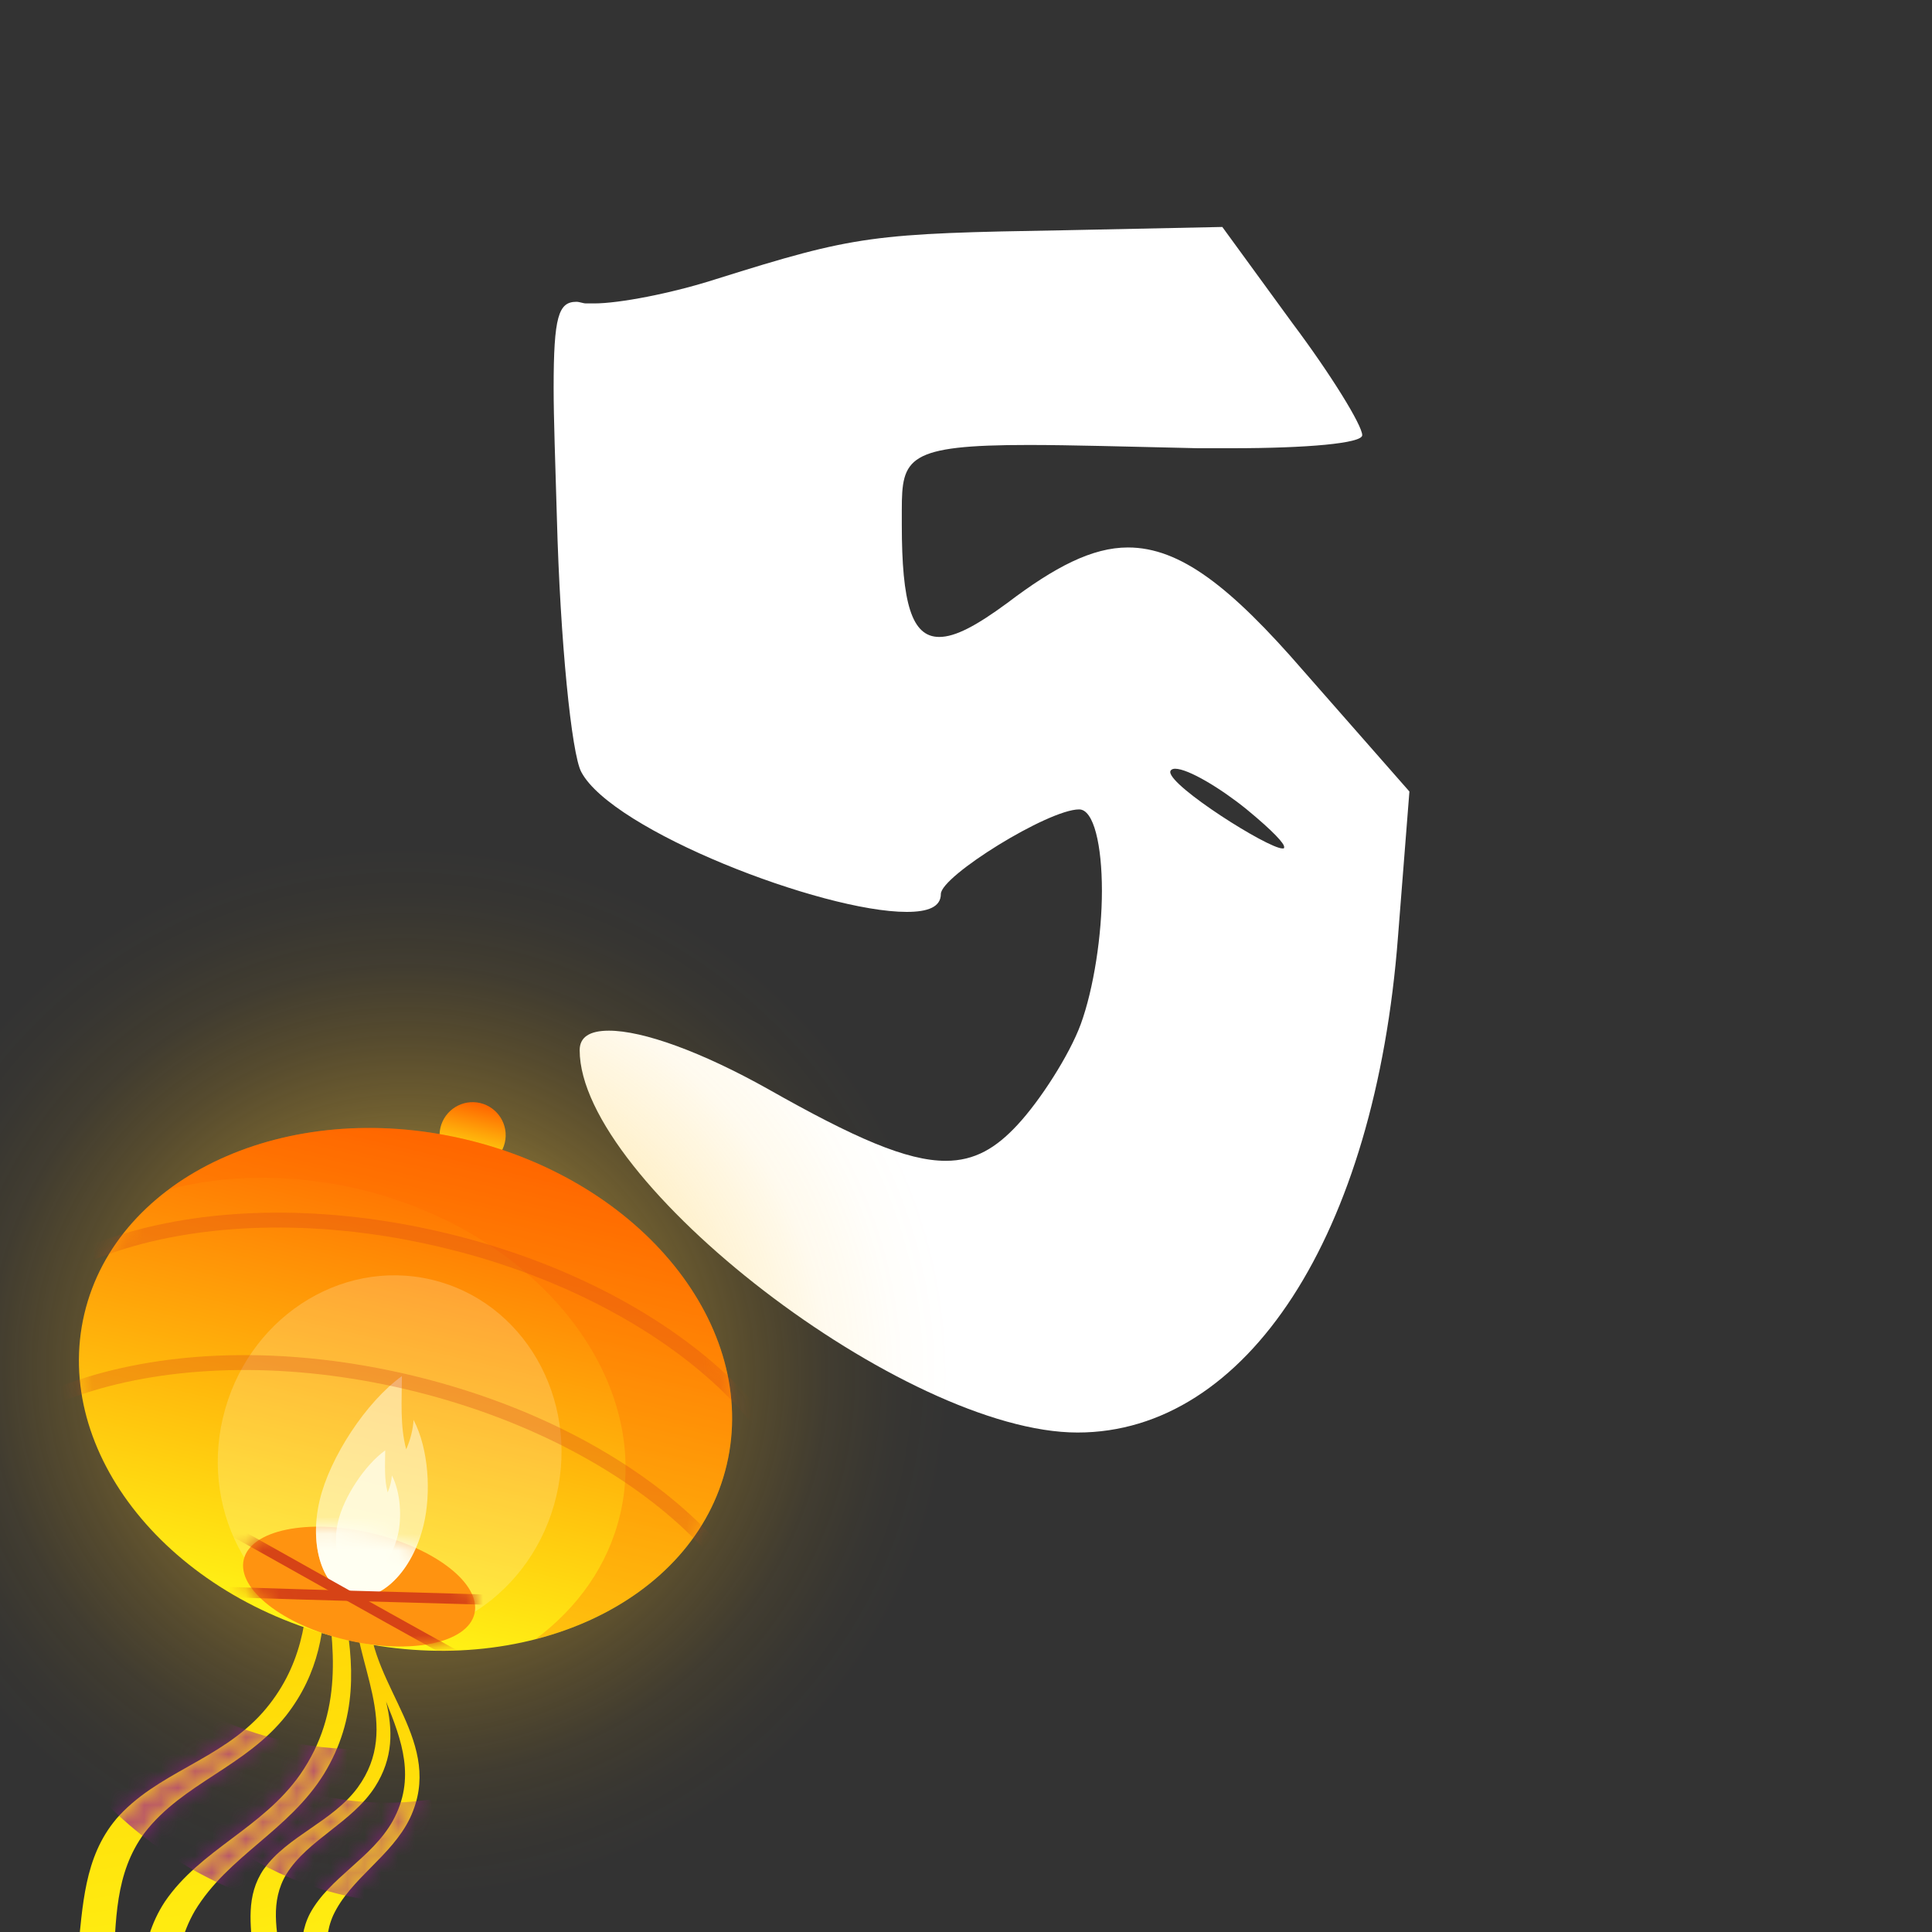 <svg width="114" height="114" viewBox="0 0 114 114" fill="none" xmlns="http://www.w3.org/2000/svg">
<rect x="0" y="0" width="114" height="114" fill="#333333" stroke="none"/>
<g clip-path="url(#clip0_3036_1467)">
<rect width="114" height="114" rx="4" fill="black" fill-opacity="0.01"/>
<path d="M73.564 47.76C72.028 46.512 70.108 45.36 69.34 45.36C69.148 45.36 69.052 45.456 69.052 45.552C69.052 46.416 74.812 50.064 75.676 50.064C75.772 50.064 75.772 50.064 75.772 49.968C75.772 49.776 75.196 49.104 73.564 47.76ZM42.268 16.464C50.524 13.872 51.484 13.776 62.908 13.584L72.124 13.392L76.252 19.056C78.556 22.128 80.38 25.104 80.38 25.68C80.38 26.16 77.116 26.448 72.7 26.448H70.684C66.364 26.352 63.196 26.256 60.7 26.256C53.5 26.256 53.212 27.024 53.212 30.096V30.96C53.212 35.568 53.788 37.584 55.42 37.584C56.38 37.584 57.628 36.912 59.452 35.568C62.236 33.456 64.444 32.304 66.556 32.304C69.628 32.304 72.604 34.608 76.924 39.6L83.164 46.704L82.492 55.248C81.148 72.912 73.564 84.528 63.58 84.528C53.404 84.528 34.204 69.744 34.204 61.968C34.204 61.2 34.78 60.816 35.932 60.816C37.948 60.816 41.404 62.064 45.34 64.272C50.428 67.152 53.5 68.496 55.804 68.496C57.532 68.496 58.78 67.728 60.028 66.384C61.372 64.944 63.1 62.256 63.772 60.432C64.54 58.32 65.02 55.152 65.02 52.56C65.02 49.872 64.54 47.76 63.676 47.76C61.852 47.76 55.516 51.696 55.516 52.752C55.516 53.52 54.748 53.808 53.5 53.808C48.508 53.808 36.124 49.008 34.3 45.552C33.724 44.496 33.052 37.776 32.86 30.576C32.764 27.216 32.668 24.72 32.668 22.896C32.668 18.672 32.956 17.808 34.012 17.808C34.204 17.808 34.396 17.904 34.588 17.904H35.068C36.508 17.904 39.58 17.328 42.268 16.464Z" fill="white"/>
<path d="M-8.151 73.65C-12.273 91.015 -0.989 108.553 17.041 112.825C35.076 117.098 53.031 106.484 57.153 89.119C61.272 71.754 49.997 54.217 31.961 49.944C13.932 45.675 -4.032 56.285 -8.151 73.65Z" fill="url(#paint0_radial_3036_1467)"/>
<path d="M15.576 110.278C16.973 108.33 19.611 107.5 21.101 105.484C23.752 101.844 20.85 98.168 20.878 94.315C20.971 94.787 21.132 95.139 21.317 95.266C21.373 95.599 21.45 95.93 21.536 96.26C21.506 95.96 21.493 95.661 21.502 95.355L21.768 95.315C21.898 99.6 26.285 102.848 24.191 107.281C23.103 109.54 20.668 110.849 19.658 113.023C18.885 114.776 19.512 116.406 19.976 118.126L18.295 118.011C17.94 116.267 17.415 114.603 18.295 112.899C19.435 110.791 21.95 109.636 23.174 107.447C24.558 104.934 23.702 102.69 22.782 100.403C23.177 102.06 23.223 103.721 22.123 105.444C20.761 107.549 18.178 108.543 16.905 110.571C15.916 112.217 16.333 113.912 16.58 115.674L14.93 115.35C14.794 113.575 14.485 111.859 15.573 110.278H15.576Z" fill="url(#paint1_linear_3036_1467)"/>
<mask id="mask0_3036_1467" style="mask-type:luminance" maskUnits="userSpaceOnUse" x="14" y="94" width="11" height="25">
<path d="M15.576 110.278C16.973 108.33 19.611 107.5 21.101 105.484C23.752 101.844 20.85 98.168 20.878 94.315C20.971 94.787 21.132 95.139 21.317 95.266C21.373 95.599 21.45 95.93 21.536 96.26C21.506 95.96 21.493 95.661 21.502 95.355L21.768 95.315C21.898 99.6 26.285 102.848 24.191 107.281C23.103 109.54 20.668 110.849 19.658 113.023C18.885 114.776 19.512 116.406 19.976 118.126L18.295 118.011C17.94 116.267 17.415 114.603 18.295 112.899C19.435 110.791 21.95 109.636 23.174 107.447C24.558 104.934 23.702 102.69 22.782 100.403C23.177 102.06 23.223 103.721 22.123 105.444C20.761 107.549 18.178 108.543 16.905 110.571C15.916 112.217 16.333 113.912 16.58 115.674L14.93 115.35C14.794 113.575 14.485 111.859 15.573 110.278H15.576Z" fill="white"/>
</mask>
<g mask="url(#mask0_3036_1467)">
<g style="mix-blend-mode:multiply" opacity="0.7">
<path d="M48.906 107.021C47.837 107.525 46.762 107.994 45.681 108.429L44.058 109.013C44.058 108.991 44.065 108.969 44.052 108.948C42.087 105.478 39.909 102.187 37.526 99.103C33.961 103.434 28.958 106.194 23.35 106.364C14.572 106.626 6.9 100.471 3.742 91.601C4.03 96.368 5.364 100.68 8.609 104.332C13.991 110.383 19.318 112.76 27.692 112.405C35.221 112.084 41.472 111.649 49.008 107.478C49.246 107.345 49.15 106.907 48.903 107.024L48.906 107.021Z" fill="#9B1B8F"/>
</g>
</g>
<path d="M6.835 107.355C9.233 104.579 12.968 103.897 15.511 101.035C20.047 95.862 17.214 89.261 18.323 83.1C18.314 83.877 18.431 84.48 18.644 84.733C18.626 85.282 18.638 85.829 18.657 86.378C18.7 85.893 18.765 85.409 18.864 84.921H19.225C18.205 91.808 23.134 98.09 19.117 104.672C17.044 108.022 13.444 109.519 11.497 112.751C9.983 115.369 10.363 118.135 10.502 120.997L8.303 120.401C8.315 117.524 8.08 114.727 9.724 112.217C11.825 109.124 15.486 107.889 17.723 104.691C20.26 101.011 19.75 97.204 19.163 93.315C19.228 96.065 18.826 98.736 16.889 101.221C14.495 104.255 10.787 105.212 8.531 108.148C6.761 110.538 6.844 113.356 6.68 116.236L4.576 115.313C4.891 112.439 4.956 109.611 6.841 107.352L6.835 107.355Z" fill="url(#paint2_linear_3036_1467)"/>
<mask id="mask1_3036_1467" style="mask-type:luminance" maskUnits="userSpaceOnUse" x="4" y="83" width="17" height="38">
<path d="M6.835 107.355C9.233 104.579 12.968 103.897 15.511 101.035C20.047 95.862 17.214 89.261 18.323 83.1C18.314 83.877 18.431 84.48 18.644 84.733C18.626 85.282 18.638 85.829 18.657 86.378C18.7 85.893 18.765 85.409 18.864 84.921H19.225C18.205 91.808 23.134 98.09 19.117 104.672C17.044 108.022 13.444 109.519 11.497 112.751C9.983 115.369 10.363 118.135 10.502 120.997L8.303 120.401C8.315 117.524 8.08 114.727 9.724 112.217C11.825 109.124 15.486 107.889 17.723 104.691C20.26 101.011 19.75 97.204 19.163 93.315C19.228 96.065 18.826 98.736 16.889 101.221C14.495 104.255 10.787 105.212 8.531 108.148C6.761 110.538 6.844 113.356 6.68 116.236L4.576 115.313C4.891 112.439 4.956 109.611 6.841 107.352L6.835 107.355Z" fill="white"/>
</mask>
<g mask="url(#mask1_3036_1467)">
<g style="mix-blend-mode:multiply" opacity="0.7">
<path d="M52.03 110.331C50.469 110.874 48.909 111.362 47.352 111.791L45.034 112.325C45.04 112.288 45.053 112.254 45.044 112.22C43.397 106.185 41.419 100.378 39.111 94.858C33.172 100.915 25.757 104.104 18.258 102.996C6.523 101.261 -1.959 89.518 -3.686 74.545C-4.629 82.248 -4.057 89.478 -0.76 96.124C4.706 107.136 11.123 112.248 22.349 113.739C32.443 115.076 40.869 115.912 52.042 111.087C52.397 110.933 52.388 110.21 52.03 110.334V110.331Z" fill="#9B1B8F"/>
</g>
</g>
<path d="M25.989 66.537C25.742 67.584 26.394 68.633 27.441 68.88C28.489 69.127 29.539 68.476 29.786 67.43C30.034 66.383 29.381 65.333 28.334 65.086C27.287 64.84 26.236 65.491 25.989 66.537Z" fill="url(#paint3_linear_3036_1467)"/>
<path d="M4.975 77.534C3.056 85.69 9.987 94.29 20.455 96.748C30.923 99.205 40.962 94.587 42.881 86.43C44.8 78.274 37.869 69.674 27.401 67.216C16.933 64.759 6.894 69.377 4.975 77.534Z" fill="url(#paint4_linear_3036_1467)"/>
<g style="mix-blend-mode:multiply" opacity="0.3">
<path d="M36.593 89.366C38.512 81.21 31.581 72.61 21.113 70.152C17.204 69.236 13.354 69.303 9.965 70.177C14.297 66.948 20.761 65.661 27.398 67.216C37.863 69.674 44.794 78.278 42.878 86.43C41.676 91.54 37.285 95.26 31.6 96.723C34.099 94.858 35.889 92.349 36.59 89.366H36.593Z" fill="#FF6700"/>
</g>
<path opacity="0.2" d="M13.154 83.649C11.797 89.422 15.1 95.136 20.532 96.411C25.967 97.686 31.47 94.04 32.83 88.267C34.186 82.495 30.883 76.78 25.451 75.505C20.016 74.23 14.513 77.876 13.157 83.649H13.154Z" fill="#FFFFF2"/>
<path d="M14.383 92.021C13.973 93.762 16.688 95.889 20.449 96.772C24.209 97.655 27.586 96.957 27.997 95.216C28.405 93.475 25.692 91.348 21.932 90.465C18.172 89.582 14.794 90.28 14.383 92.021Z" fill="#FF9310"/>
<path opacity="0.5" d="M24.997 89.975C24.348 92.704 22.451 94.587 20.755 94.185C19.058 93.784 18.215 91.246 18.864 88.517C19.463 85.995 21.604 82.72 23.715 81.198C23.712 82.612 23.594 84.115 23.968 85.52C24.218 84.952 24.367 84.356 24.404 83.779C24.425 83.695 24.422 83.698 24.401 83.779C25.303 85.504 25.445 88.101 25 89.968L24.997 89.975Z" fill="#FFFFF2"/>
<path opacity="0.7" d="M23.464 90.614C23.09 92.179 22.003 93.259 21.032 93.028C20.059 92.796 19.574 91.342 19.948 89.777C20.291 88.332 21.521 86.452 22.729 85.582C22.729 86.39 22.658 87.255 22.874 88.061C23.016 87.733 23.103 87.394 23.124 87.063C23.137 87.017 23.137 87.017 23.124 87.063C23.64 88.051 23.724 89.542 23.467 90.614H23.464Z" fill="#FFFFF2"/>
<mask id="mask2_3036_1467" style="mask-type:luminance" maskUnits="userSpaceOnUse" x="14" y="90" width="15" height="8">
<path d="M14.383 92.021C13.973 93.762 16.688 95.889 20.449 96.772C24.209 97.655 27.586 96.957 27.997 95.216C28.405 93.475 25.692 91.348 21.932 90.465C18.172 89.582 14.794 90.28 14.383 92.021Z" fill="white"/>
</mask>
<g mask="url(#mask2_3036_1467)">
<path d="M24.997 89.975C24.348 92.704 22.451 94.587 20.755 94.185C19.058 93.784 18.215 91.246 18.864 88.517C19.463 85.995 21.604 82.72 23.715 81.198C23.712 82.612 23.594 84.115 23.968 85.52C24.218 84.952 24.367 84.356 24.404 83.779C24.425 83.695 24.422 83.698 24.401 83.779C25.303 85.504 25.445 88.101 25 89.968L24.997 89.975Z" fill="#FFFFF2"/>
</g>
<mask id="mask3_3036_1467" style="mask-type:luminance" maskUnits="userSpaceOnUse" x="14" y="90" width="15" height="8">
<path d="M14.383 92.021C13.973 93.762 16.688 95.889 20.449 96.772C24.209 97.655 27.586 96.957 27.997 95.216C28.405 93.475 25.692 91.348 21.932 90.465C18.172 89.582 14.794 90.28 14.383 92.021Z" fill="white"/>
</mask>
<g mask="url(#mask3_3036_1467)">
<path d="M29.734 99.569C23.495 96.207 17.337 92.66 11.127 89.234C10.876 89.095 11.148 88.558 11.399 88.696C17.609 92.123 23.767 95.67 30.006 99.032C30.256 99.168 29.984 99.705 29.734 99.569Z" fill="#D64316"/>
<path d="M9.752 93.491C16.963 93.805 24.203 93.926 31.424 94.176C31.708 94.185 31.665 94.787 31.377 94.778C24.156 94.531 16.917 94.411 9.705 94.093C9.421 94.08 9.464 93.478 9.752 93.491Z" fill="#D64316"/>
</g>
<g style="mix-blend-mode:multiply" opacity="0.3">
<mask id="mask4_3036_1467" style="mask-type:luminance" maskUnits="userSpaceOnUse" x="4" y="66" width="40" height="32">
<path d="M4.975 77.534C3.056 85.69 9.987 94.29 20.455 96.748C30.923 99.205 40.962 94.587 42.881 86.43C44.8 78.274 37.869 69.674 27.401 67.216C16.933 64.759 6.894 69.377 4.975 77.534Z" fill="white"/>
</mask>
<g mask="url(#mask4_3036_1467)">
<path d="M0.003 102.891C-4.211 98.875 -6 94.404 -5.036 90.302C-4.072 86.199 -0.475 82.995 5.086 81.272C10.568 79.577 17.331 79.522 24.129 81.118C30.927 82.714 36.955 85.773 41.108 89.731C45.322 93.747 47.111 98.217 46.147 102.32C45.183 106.422 41.587 109.627 36.025 111.349C30.543 113.044 23.78 113.1 16.982 111.504C10.184 109.908 4.156 106.848 0.003 102.891ZM-4.18 90.502C-6.04 98.408 3.544 107.447 17.186 110.649C30.825 113.85 43.434 110.022 45.294 102.116C47.154 94.21 37.57 85.171 23.928 81.97C10.286 78.768 -2.323 82.596 -4.18 90.502Z" fill="#D64316"/>
<path d="M1.981 94.485C-2.234 90.468 -4.023 85.998 -3.059 81.896C-2.094 77.793 1.502 74.588 7.064 72.866C12.545 71.171 19.309 71.115 26.107 72.712C32.904 74.308 38.932 77.367 43.088 81.325C47.303 85.341 49.092 89.811 48.128 93.914C47.164 98.016 43.567 101.221 38.005 102.943C32.524 104.638 25.76 104.694 18.963 103.098C12.165 101.502 6.137 98.442 1.984 94.485H1.981ZM-2.203 82.096C-4.063 90.002 5.522 99.041 19.164 102.243C32.802 105.444 45.412 101.616 47.272 93.71C49.132 85.804 39.547 76.765 25.906 73.564C12.267 70.362 -0.343 74.187 -2.203 82.096Z" fill="#D64316"/>
</g>
</g>
</g>
<defs>
<radialGradient id="paint0_radial_3036_1467" cx="0" cy="0" r="1" gradientTransform="matrix(-32.697 -7.746 -7.473 31.487 24.042 80.908)" gradientUnits="userSpaceOnUse">
<stop stop-color="#FFEC8E"/>
<stop offset="0.06" stop-color="#FFE67F" stop-opacity="0.9"/>
<stop offset="0.2" stop-color="#FFD95D" stop-opacity="0.66"/>
<stop offset="0.34" stop-color="#FFCE41" stop-opacity="0.46"/>
<stop offset="0.48" stop-color="#FFC529" stop-opacity="0.29"/>
<stop offset="0.61" stop-color="#FFBE17" stop-opacity="0.17"/>
<stop offset="0.74" stop-color="#FFBA0A" stop-opacity="0.07"/>
<stop offset="0.86" stop-color="#FFB702" stop-opacity="0.02"/>
<stop offset="0.96" stop-color="#FFB600" stop-opacity="0"/>
</radialGradient>
<linearGradient id="paint1_linear_3036_1467" x1="21.998" y1="117.583" x2="16.056" y2="95.624" gradientUnits="userSpaceOnUse">
<stop stop-color="#FFF515"/>
<stop offset="0.98" stop-color="#FFCA00"/>
</linearGradient>
<linearGradient id="paint2_linear_3036_1467" x1="13.17" y1="121.476" x2="8.37" y2="85.343" gradientUnits="userSpaceOnUse">
<stop stop-color="#FFF515"/>
<stop offset="0.98" stop-color="#FFCA00"/>
</linearGradient>
<linearGradient id="paint3_linear_3036_1467" x1="27.439" y1="68.881" x2="28.329" y2="65.088" gradientUnits="userSpaceOnUse">
<stop stop-color="#FFF515"/>
<stop offset="0.98" stop-color="#FF6700"/>
</linearGradient>
<linearGradient id="paint4_linear_3036_1467" x1="20.451" y1="96.752" x2="27.383" y2="67.216" gradientUnits="userSpaceOnUse">
<stop stop-color="#FFF515"/>
<stop offset="0.98" stop-color="#FF6700"/>
</linearGradient>
<clipPath id="clip0_3036_1467">
<rect width="114" height="114" rx="4" fill="white"/>
</clipPath>
</defs>
</svg>
